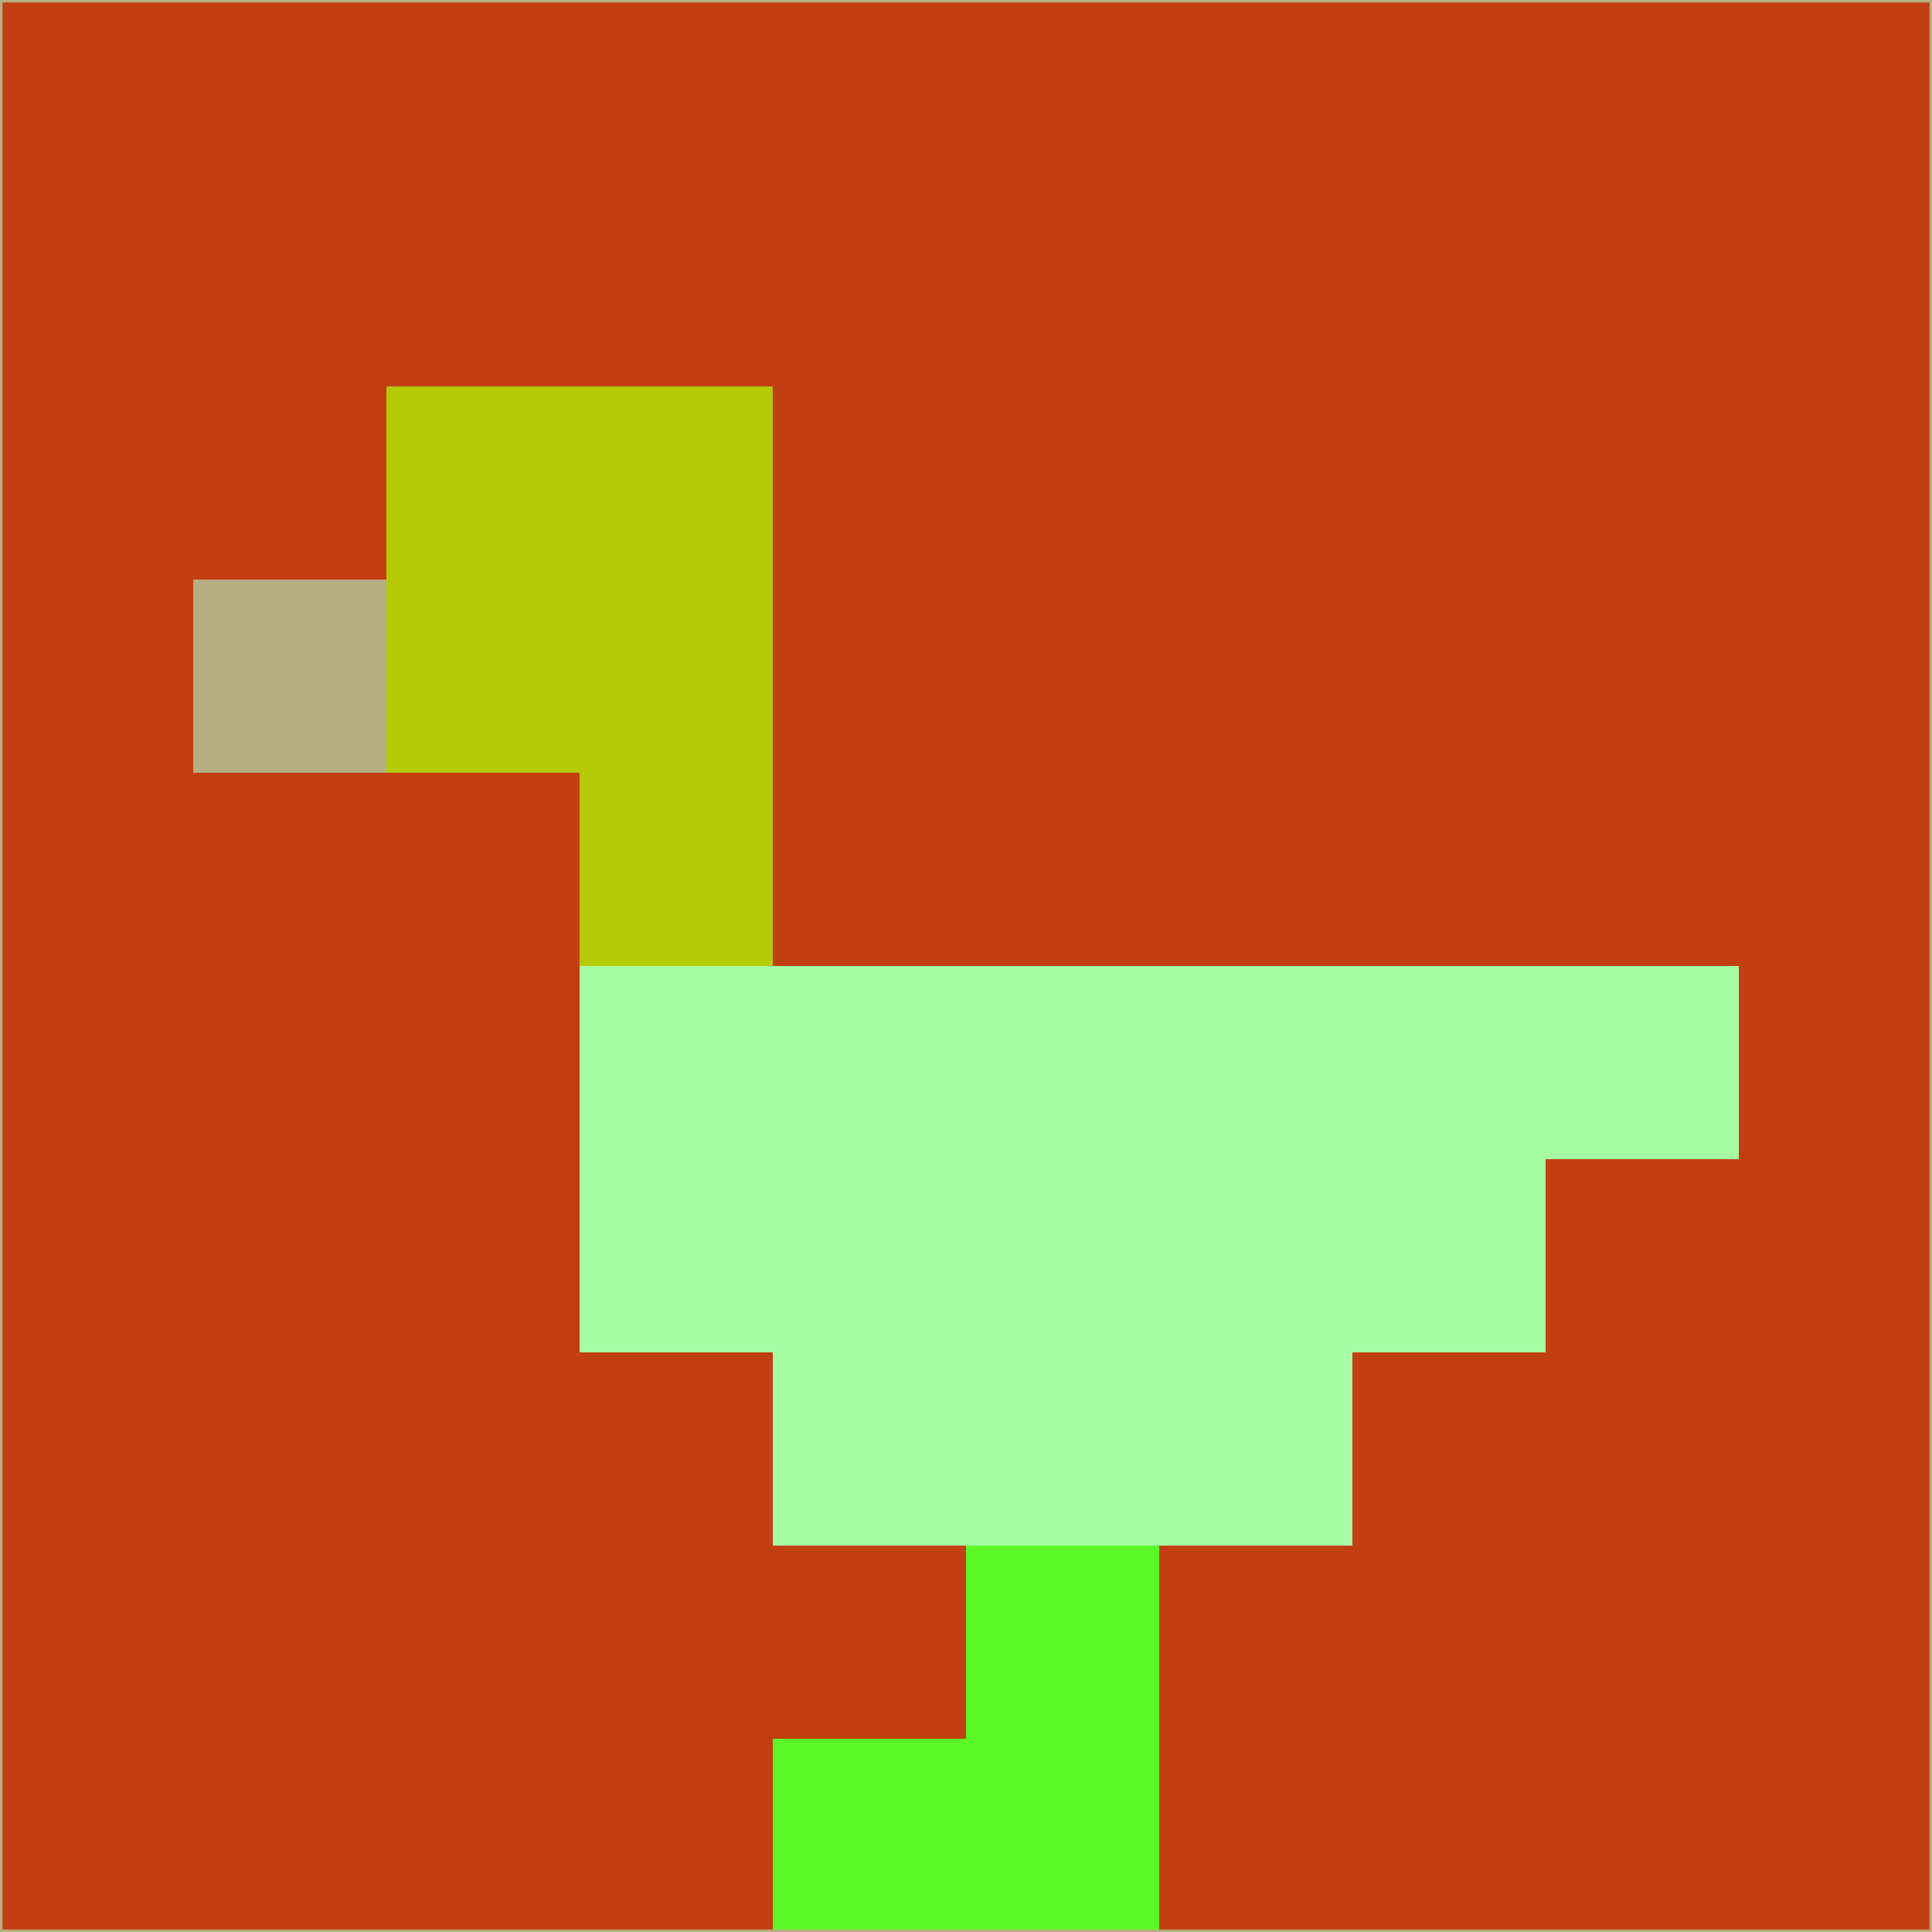 <svg xmlns="http://www.w3.org/2000/svg" version="1.1" width="785" height="785">
  <title>'goose-pfp-694263' by Dmitri Cherniak (Cyberpunk Edition)</title>
  <desc>
    seed=558115
    backgroundColor=#c23f13
    padding=20
    innerPadding=0
    timeout=500
    dimension=1
    border=false
    Save=function(){return n.handleSave()}
    frame=12

    Rendered at 2024-09-15T22:37:00.282Z
    Generated in 1ms
    Modified for Cyberpunk theme with new color scheme
  </desc>
  <defs/>
  <rect width="100%" height="100%" fill="#c23f13"/>
  <g>
    <g id="0-0">
      <rect x="0" y="0" height="785" width="785" fill="#c23f13"/>
      <g>
        <!-- Neon blue -->
        <rect id="0-0-2-2-2-2" x="157" y="157" width="157" height="157" fill="#b5c907"/>
        <rect id="0-0-3-2-1-4" x="235.5" y="157" width="78.5" height="314" fill="#b5c907"/>
        <!-- Electric purple -->
        <rect id="0-0-4-5-5-1" x="314" y="392.5" width="392.5" height="78.5" fill="#a6fda2"/>
        <rect id="0-0-3-5-5-2" x="235.5" y="392.5" width="392.5" height="157" fill="#a6fda2"/>
        <rect id="0-0-4-5-3-3" x="314" y="392.5" width="235.5" height="235.5" fill="#a6fda2"/>
        <!-- Neon pink -->
        <rect id="0-0-1-3-1-1" x="78.5" y="235.5" width="78.5" height="78.5" fill="#b6ae82"/>
        <!-- Cyber yellow -->
        <rect id="0-0-5-8-1-2" x="392.5" y="628" width="78.5" height="157" fill="#59f826"/>
        <rect id="0-0-4-9-2-1" x="314" y="706.5" width="157" height="78.5" fill="#59f826"/>
      </g>
      <rect x="0" y="0" stroke="#b6ae82" stroke-width="2" height="785" width="785" fill="none"/>
    </g>
  </g>
  <script xmlns=""/>
</svg>